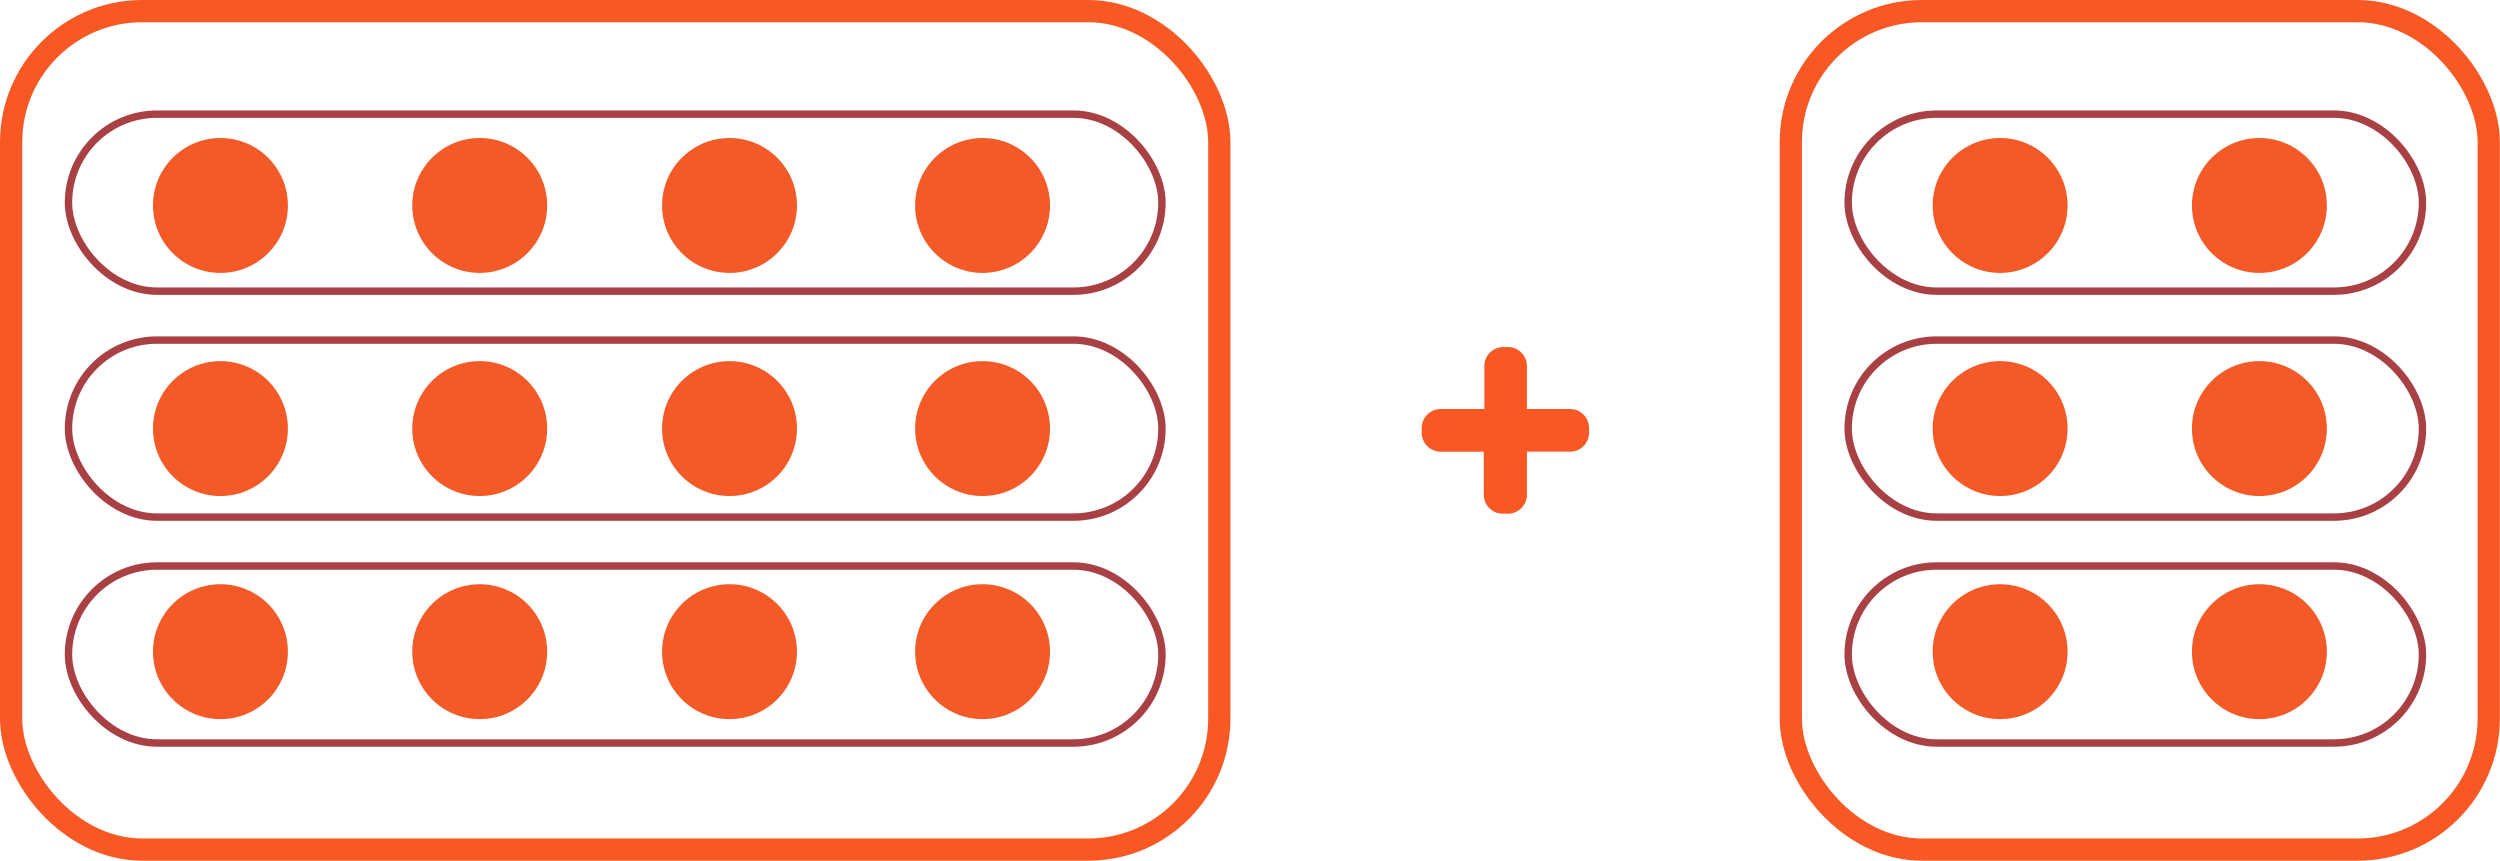 <svg xmlns="http://www.w3.org/2000/svg" viewBox="0 0 168.64 58.06"><defs><style>.cls-1{fill:#f85823;}.cls-2,.cls-3{fill:none;stroke-miterlimit:10;}.cls-2{stroke:#f85823;stroke-width:1.5px;}.cls-3{stroke:#a94044;stroke-width:0.5px;}.cls-4{fill:#f35a27;}</style></defs><title>4</title><g id="Capa_2" data-name="Capa 2"><g id="Capa_1-2" data-name="Capa 1"><path class="cls-1" d="M105.87,27.59H103v-2.9a1.28,1.28,0,0,0-1.28-1.28h-.31a1.28,1.28,0,0,0-1.28,1.28v2.9H97.18a1.29,1.29,0,0,0-1.28,1.28v.32a1.29,1.29,0,0,0,1.28,1.28h2.91v2.9a1.28,1.28,0,0,0,1.28,1.28h.31A1.28,1.28,0,0,0,103,33.37v-2.9h2.91a1.28,1.28,0,0,0,1.28-1.28v-.32A1.28,1.28,0,0,0,105.87,27.59Z"/><rect class="cls-2" x="0.75" y="0.75" width="81.5" height="56.56" rx="8.84"/><rect class="cls-3" x="4.62" y="7.7" width="73.76" height="11.94" rx="5.97"/><circle class="cls-4" cx="32.36" cy="13.86" r="4.55"/><circle class="cls-4" cx="49.21" cy="13.86" r="4.55"/><circle class="cls-4" cx="66.28" cy="13.86" r="4.55"/><circle class="cls-4" cx="32.36" cy="28.91" r="4.55"/><circle class="cls-4" cx="49.21" cy="28.91" r="4.55"/><circle class="cls-4" cx="66.28" cy="28.91" r="4.55"/><circle class="cls-4" cx="32.36" cy="43.96" r="4.55"/><circle class="cls-4" cx="49.21" cy="43.96" r="4.55"/><circle class="cls-4" cx="66.28" cy="43.96" r="4.55"/><circle class="cls-4" cx="14.87" cy="13.86" r="4.55"/><circle class="cls-4" cx="14.87" cy="28.91" r="4.55"/><circle class="cls-4" cx="14.87" cy="43.96" r="4.55"/><rect class="cls-3" x="4.62" y="22.94" width="73.76" height="11.94" rx="5.97"/><rect class="cls-3" x="4.62" y="38.18" width="73.76" height="11.94" rx="5.97"/><rect class="cls-2" x="120.8" y="0.75" width="47.08" height="56.56" rx="8.84"/><rect class="cls-3" x="124.67" y="7.7" width="38.74" height="11.94" rx="5.97"/><circle class="cls-4" cx="152.41" cy="13.86" r="4.55"/><circle class="cls-4" cx="152.41" cy="28.91" r="4.55"/><circle class="cls-4" cx="152.41" cy="43.96" r="4.55"/><circle class="cls-4" cx="134.92" cy="13.86" r="4.55"/><circle class="cls-4" cx="134.92" cy="28.91" r="4.55"/><circle class="cls-4" cx="134.92" cy="43.96" r="4.55"/><rect class="cls-3" x="124.67" y="22.94" width="38.74" height="11.94" rx="5.97"/><rect class="cls-3" x="124.67" y="38.18" width="38.74" height="11.94" rx="5.97"/></g></g></svg>